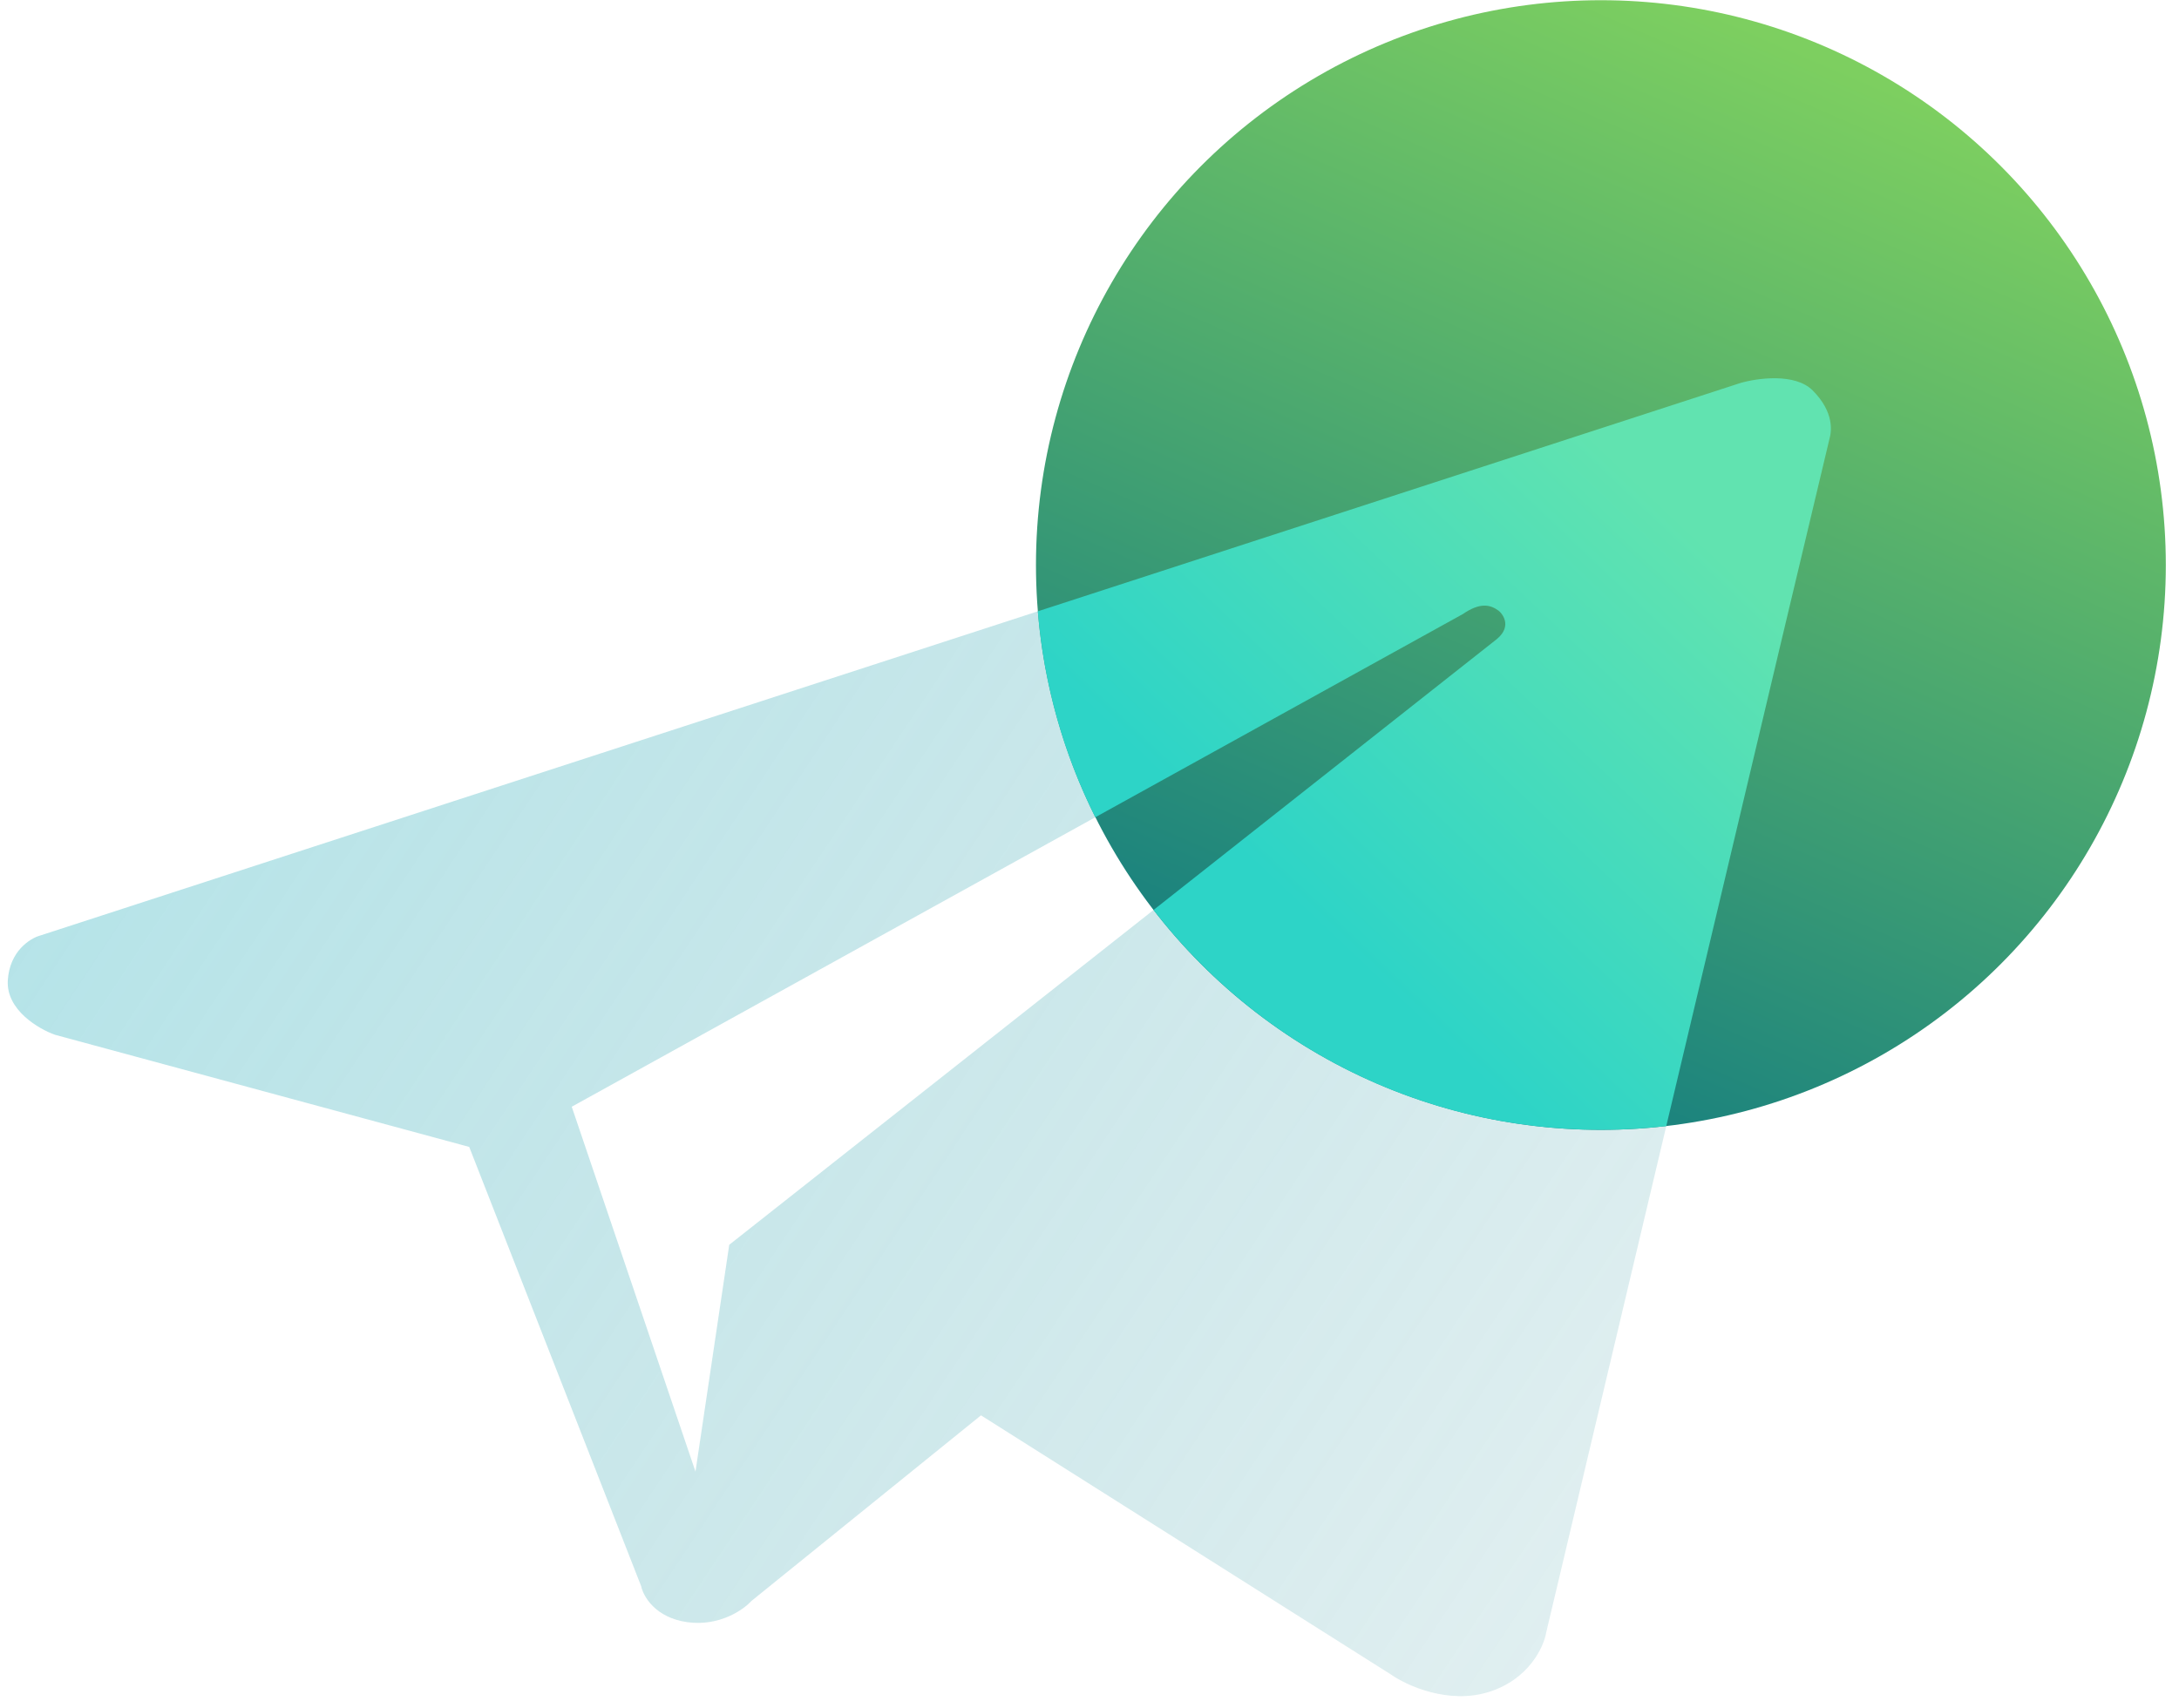 <svg width="162" height="127" viewBox="0 0 162 127" fill="none" xmlns="http://www.w3.org/2000/svg">
<g filter="url(#filter0_b_660_316)">
<path fill-rule="evenodd" clip-rule="evenodd" d="M34.885 85.286L4.088 76.947C2.867 76.514 0.455 75.101 0.58 72.914C0.705 70.727 2.243 69.769 2.996 69.564L129.382 28.483C130.63 28.119 133.452 27.718 134.762 29.03C136.399 30.671 136.165 32.106 136.009 32.653C135.885 33.09 121.923 91.985 114.958 121.378C114.776 122.471 113.664 124.891 110.67 125.821C107.676 126.75 104.588 125.342 103.419 124.522L72.933 105.246L55.858 119.054C55.261 119.714 53.473 120.954 51.102 120.626C48.732 120.298 47.828 118.712 47.672 117.96L34.885 85.286ZM51.706 109.429L54.216 92.563L111.296 47.513C112.49 46.51 111.619 45.564 111.426 45.42C110.769 44.932 110.014 44.801 108.751 45.665L42.506 82.297L51.706 109.429Z" fill="url(#paint0_linear_660_316)" fill-opacity="0.4"/>
</g>
<ellipse cx="119.02" cy="42.016" rx="42" ry="42" fill="url(#paint1_linear_660_316)"/>
<path fill-rule="evenodd" clip-rule="evenodd" d="M77.158 45.458L129.382 28.483C130.629 28.119 133.452 27.718 134.762 29.03C136.399 30.671 136.165 32.106 136.009 32.653C135.928 32.938 129.955 58.111 123.879 83.738C122.285 83.922 120.663 84.016 119.019 84.016C105.482 84.016 93.44 77.612 85.76 67.667L111.296 47.513C112.489 46.51 111.619 45.564 111.425 45.42C110.769 44.932 110.013 44.801 108.75 45.665L81.43 60.773C79.093 56.098 77.602 50.926 77.158 45.458Z" fill="url(#paint2_linear_660_316)"/>
<defs>
<filter id="filter0_b_660_316" x="-1.425" y="26.127" width="139.544" height="102" filterUnits="userSpaceOnUse" color-interpolation-filters="sRGB">
<feFlood flood-opacity="0" result="BackgroundImageFix"/>
<feGaussianBlur in="BackgroundImageFix" stdDeviation="1"/>
<feComposite in2="SourceAlpha" operator="in" result="effect1_backgroundBlur_660_316"/>
<feBlend mode="normal" in="SourceGraphic" in2="effect1_backgroundBlur_660_316" result="shape"/>
</filter>
<linearGradient id="paint0_linear_660_316" x1="0.575" y1="30.321" x2="134.612" y2="119.37" gradientUnits="userSpaceOnUse">
<stop stop-color="#36BAC7"/>
<stop offset="1" stop-color="#298C96" stop-opacity="0.3"/>
</linearGradient>
<linearGradient id="paint1_linear_660_316" x1="145.842" y1="8.845" x2="74.326" y2="172.924" gradientUnits="userSpaceOnUse">
<stop stop-color="#7DCF60"/>
<stop offset="0.486" stop-color="#107A81"/>
<stop offset="1" stop-color="#090909"/>
</linearGradient>
<linearGradient id="paint2_linear_660_316" x1="124.327" y1="37.989" x2="96.41" y2="67.44" gradientUnits="userSpaceOnUse">
<stop stop-color="#61E3B0"/>
<stop offset="1" stop-color="#2DD4C7"/>
</linearGradient>
</defs>
</svg>
